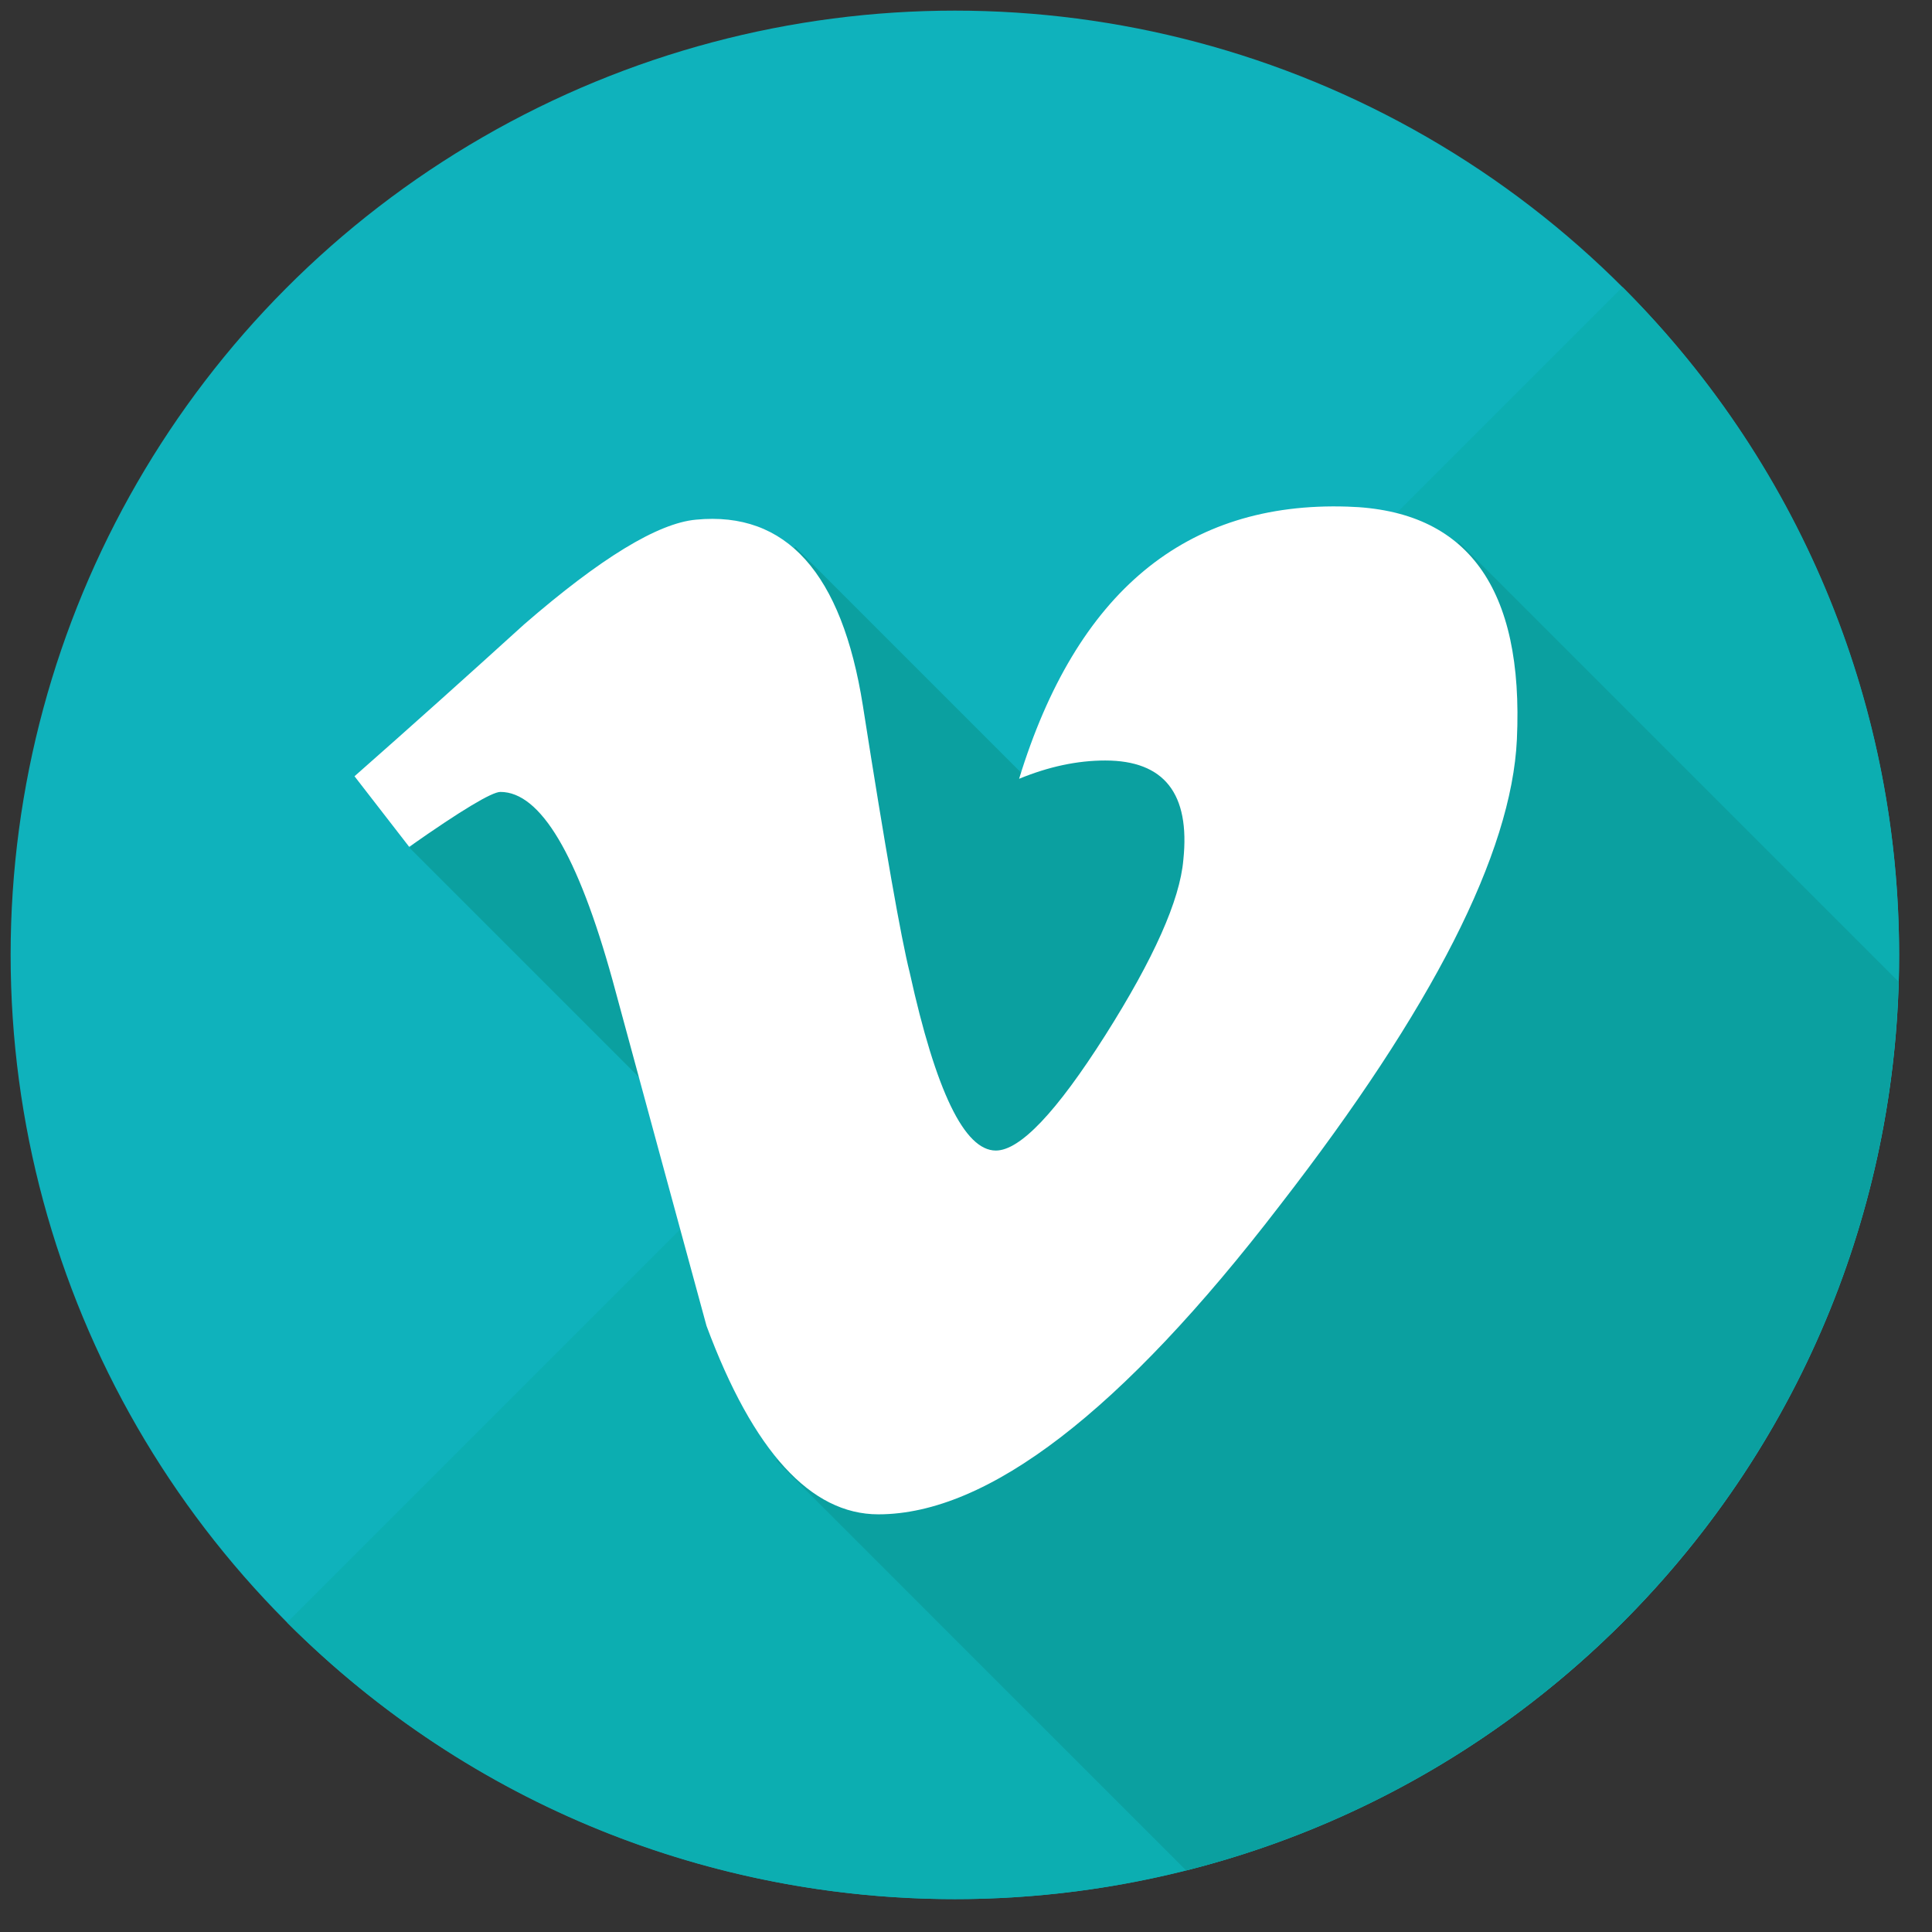 <svg xmlns="http://www.w3.org/2000/svg" viewBox="0 0 16 16" width="16" height="16"><rect x="0" y="0" width="16" height="16" fill="#333333" stroke="none"/><g transform="matrix(.033 0 0 .033 .088 .088)"><circle r="236.966" cy="236.966" cx="236.966" fill="#0fb2bc"/><path d="M404.522 69.38c92.54 92.55 92.55 242.593 0 335.142-92.54 92.54-242.597 92.545-335.142 0L404.522 69.38z" fill="#0caeb1"/><path d="M473.763 243.663L363.415 133.315l-49.268 49.268-25.57-25.57-34.612 34.61-57.062-57.062-24.32 24.322-10.6-10.6-61.84 61.84 122.852 122.853-30.87 30.873 102.89 102.887c100.717-25.368 175.74-115.208 178.748-223.072z" fill="#0ba0a0"/><path d="M335.49 124.473c-40.572-1.325-68.03 21.437-82.405 68.306 7.405-3.05 14.597-4.592 21.616-4.592 14.796 0 21.344 8.303 19.597 24.958-.868 10.084-7.405 24.752-19.596 44.01-12.242 19.286-21.383 28.917-27.456 28.917-7.884 0-15.06-14.9-21.616-44.67-2.2-8.762-6.125-31.086-11.757-67.014-5.275-33.28-19.217-48.827-41.884-46.642-9.59.88-23.95 9.657-43.124 26.278C114.88 166.733 100.71 179.44 86.3 192.14l13.724 17.717c13.1-9.205 20.763-13.785 22.888-13.785 10.043 0 19.427 15.757 28.146 47.262 7.83 28.935 15.715 57.833 23.577 86.73 11.712 31.528 26.144 47.3 43.124 47.3 27.464 0 61.087-25.826 100.742-77.507 38.364-49.474 58.17-88.455 59.505-116.94 1.763-38.077-12.403-57.576-42.517-58.444z" fill="#fff"/></g></svg>